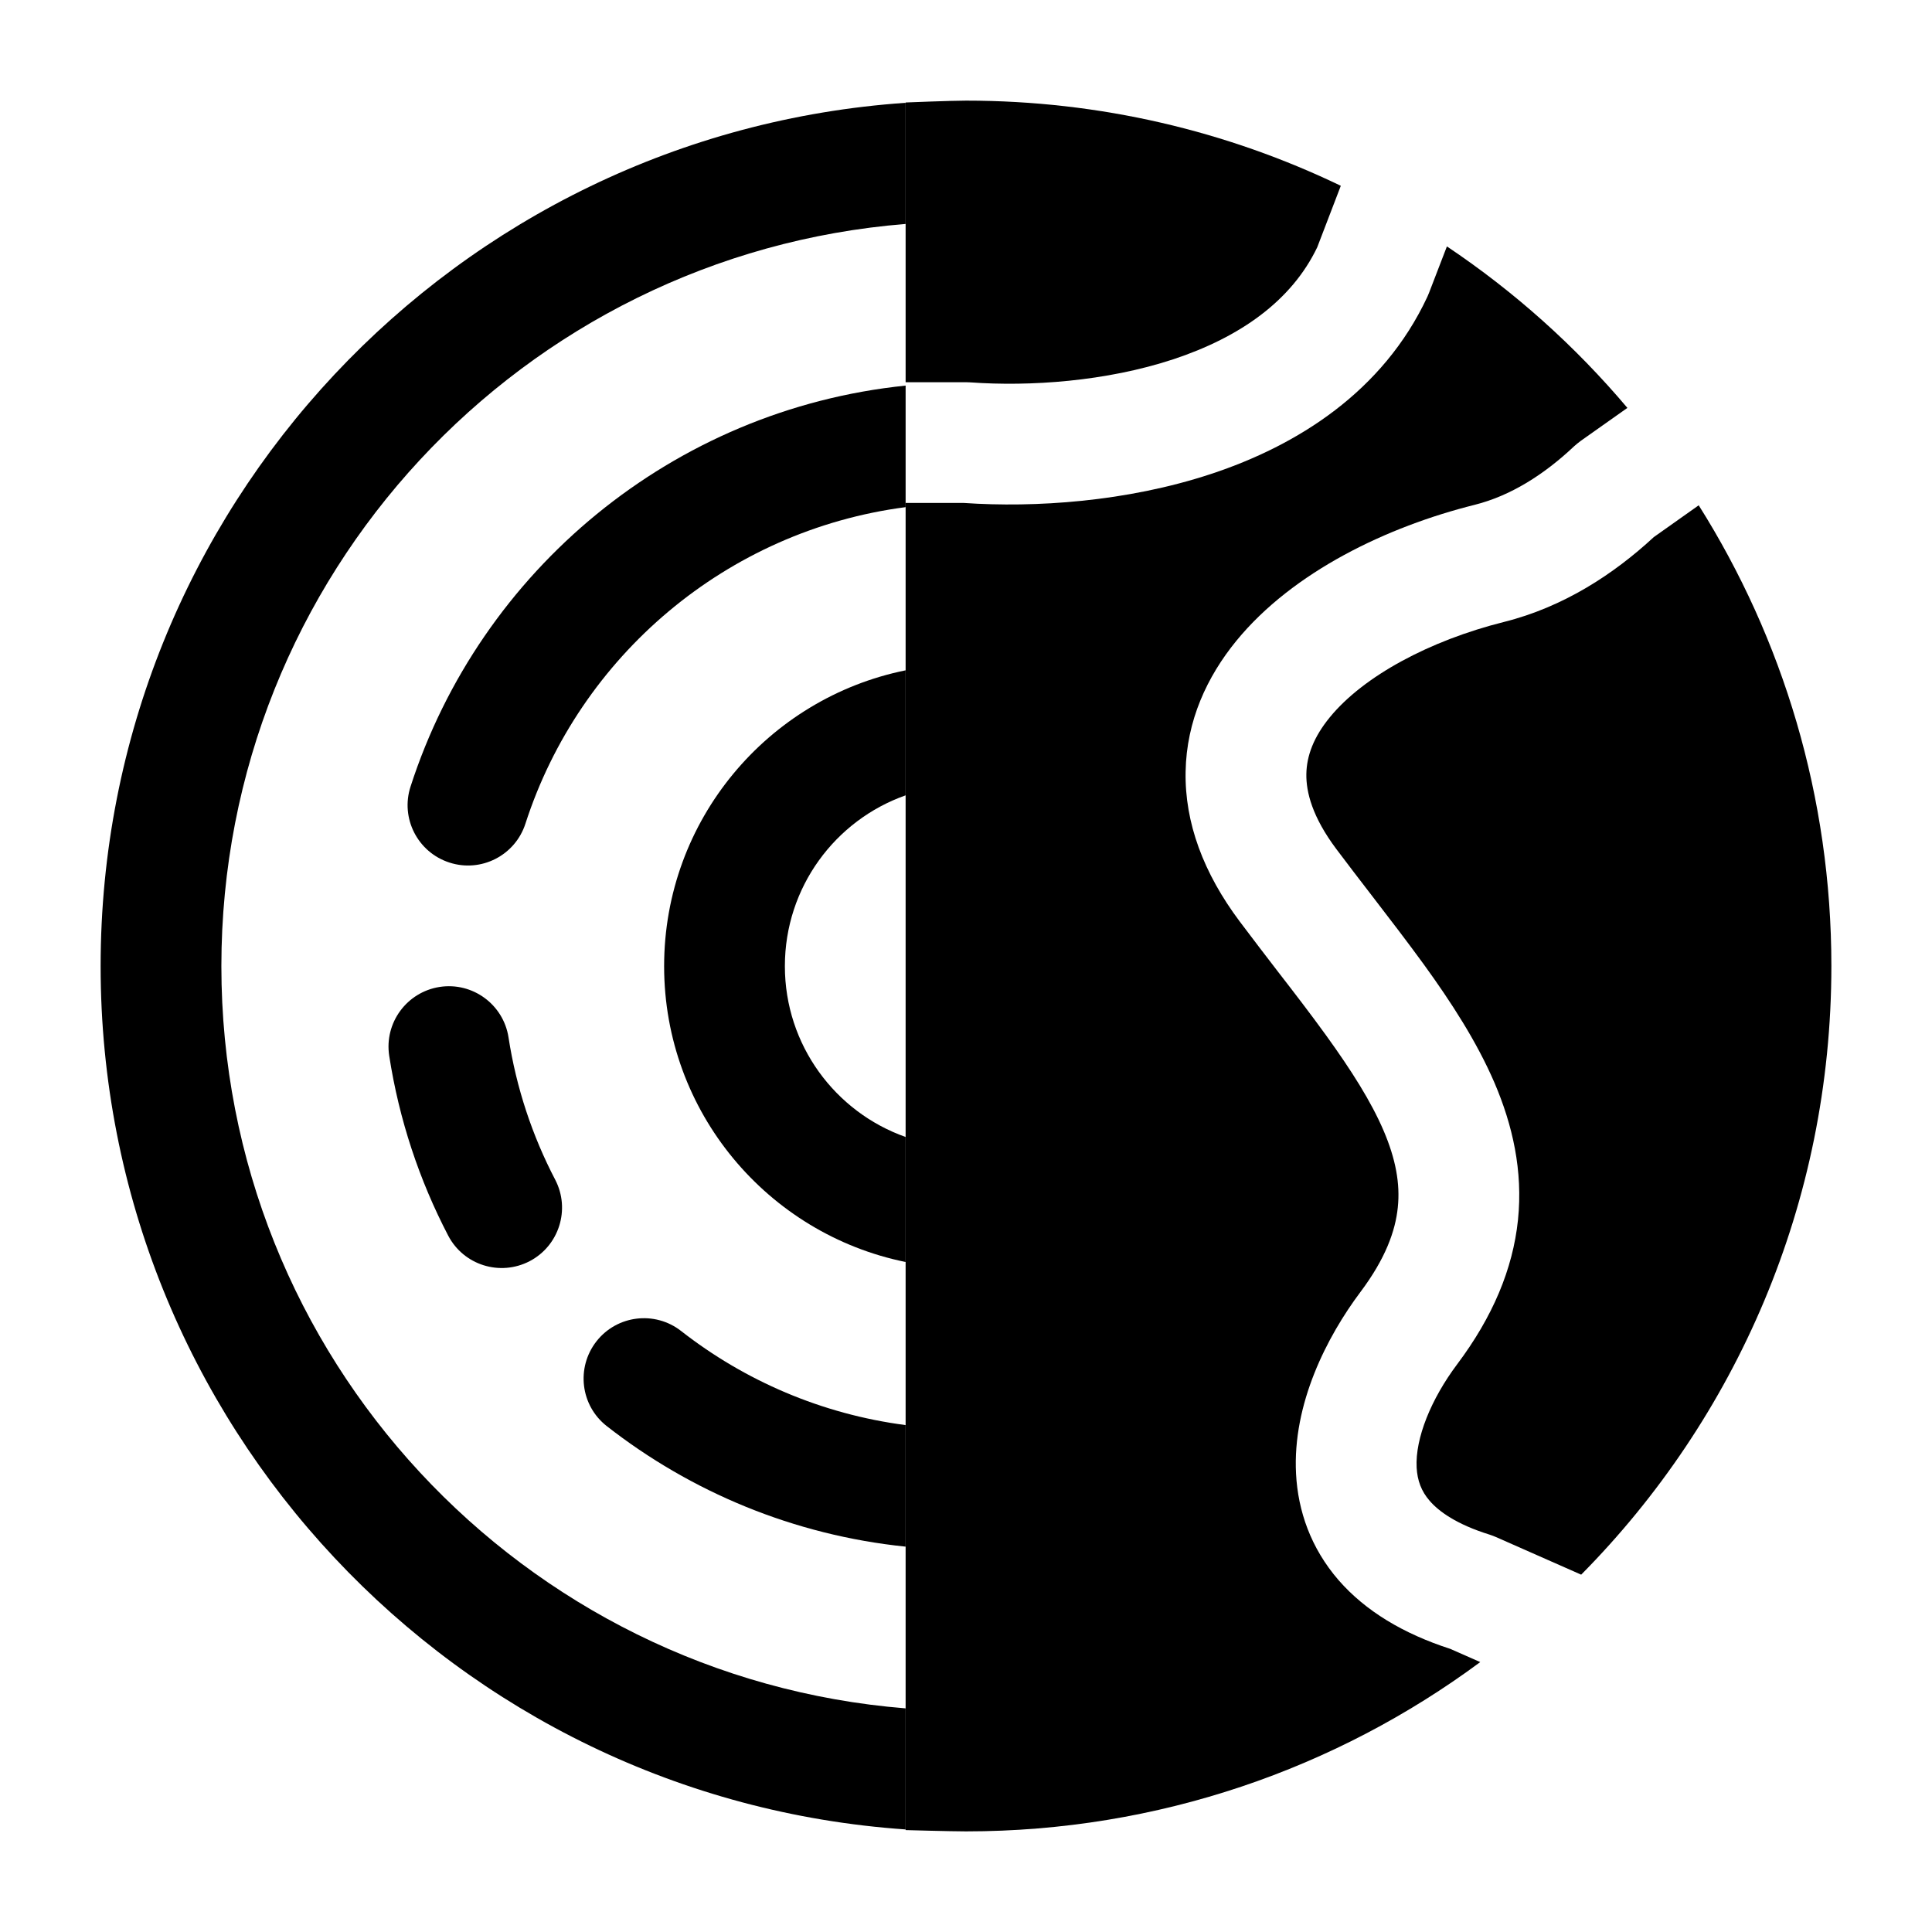 <svg width="24" height="24" viewBox="0 0 24 24" xmlns="http://www.w3.org/2000/svg">
    <g class="pr-icon-bulk-secondary">
        <path class="pr-icon-bulk-primary"     d="M2.75 12.002C2.75 7.145 6.492 3.163 11.25 2.782V1.277C5.663 1.662 1.25 6.317 1.25 12.002C1.25 17.686 5.663 22.341 11.25 22.726V21.222C6.492 20.84 2.75 16.858 2.75 12.002Z"     />
        <path class="pr-icon-bulk-primary"     d="M7.538 17.716C8.583 18.533 9.859 19.07 11.25 19.213V17.703C10.207 17.567 9.252 17.152 8.462 16.535C8.135 16.279 7.664 16.337 7.409 16.663C7.154 16.99 7.211 17.461 7.538 17.716Z"     />
        <path class="pr-icon-bulk-primary"     d="M6.317 12.887C6.254 12.478 5.871 12.197 5.462 12.26C5.052 12.324 4.772 12.707 4.835 13.116C4.958 13.91 5.209 14.661 5.567 15.348C5.758 15.716 6.211 15.858 6.579 15.667C6.946 15.475 7.088 15.022 6.897 14.655C6.613 14.111 6.414 13.516 6.317 12.887Z"     />
        <path class="pr-icon-bulk-primary"     d="M6.527 10.232C7.199 8.151 9.026 6.59 11.25 6.3V4.79C8.355 5.087 5.966 7.088 5.1 9.771C4.972 10.165 5.189 10.588 5.583 10.715C5.977 10.843 6.4 10.626 6.527 10.232Z"     />
        <path class="pr-icon-bulk-primary"     d="M8.25 12.002C8.25 13.816 9.538 15.329 11.25 15.677V14.124C10.376 13.815 9.75 12.981 9.75 12.002C9.75 11.022 10.376 10.188 11.25 9.88V8.327C9.538 8.674 8.25 10.187 8.25 12.002Z"     />
    </g>
    <path class="pr-icon-bulk-primary" fill-rule="evenodd" clip-rule="evenodd" d="M16.656 2.308C15.247 1.63 13.668 1.25 12 1.25C11.816 1.25 11.25 1.273 11.25 1.273V2V4.748H12.001C12.019 4.748 12.037 4.749 12.055 4.75C12.794 4.803 13.738 4.739 14.576 4.463C15.405 4.188 16.044 3.737 16.363 3.072L16.656 2.308ZM17.974 3.061L17.753 3.635C17.747 3.651 17.74 3.667 17.733 3.683C17.181 4.869 16.111 5.535 15.046 5.887C13.992 6.235 12.856 6.308 11.975 6.248H11.25V22V22.734C11.25 22.734 11.811 22.75 12 22.75C14.392 22.75 16.602 21.969 18.388 20.647L18.016 20.483C17.431 20.294 16.962 20.012 16.629 19.63C16.282 19.23 16.124 18.768 16.1 18.309C16.054 17.438 16.485 16.603 16.901 16.048C17.211 15.635 17.334 15.292 17.364 14.999C17.395 14.705 17.338 14.397 17.187 14.044C17.032 13.683 16.789 13.299 16.472 12.86C16.281 12.596 16.085 12.341 15.875 12.07L15.875 12.07C15.725 11.874 15.568 11.671 15.401 11.448C14.95 10.847 14.716 10.219 14.728 9.586C14.739 8.953 14.995 8.405 15.358 7.961C16.063 7.099 17.238 6.541 18.319 6.271C18.761 6.16 19.177 5.9 19.555 5.543C19.581 5.52 19.608 5.498 19.636 5.477L20.216 5.067C19.567 4.298 18.812 3.622 17.974 3.061ZM21.102 6.277L20.544 6.672C20.048 7.131 19.425 7.54 18.683 7.726C17.764 7.956 16.939 8.397 16.519 8.911C16.32 9.154 16.232 9.387 16.228 9.614C16.224 9.84 16.302 10.149 16.601 10.548C16.741 10.735 16.89 10.928 17.039 11.122L17.039 11.122C17.264 11.414 17.489 11.708 17.687 11.98C18.026 12.448 18.345 12.939 18.566 13.453C18.789 13.975 18.92 14.542 18.857 15.154C18.793 15.767 18.541 16.362 18.101 16.948C17.778 17.379 17.579 17.866 17.598 18.231C17.607 18.39 17.655 18.524 17.761 18.645C17.873 18.774 18.09 18.935 18.505 19.064C18.532 19.073 18.559 19.083 18.584 19.094L19.642 19.561C21.564 17.619 22.75 14.948 22.75 12C22.75 9.897 22.146 7.934 21.102 6.277Z" />
</svg>
